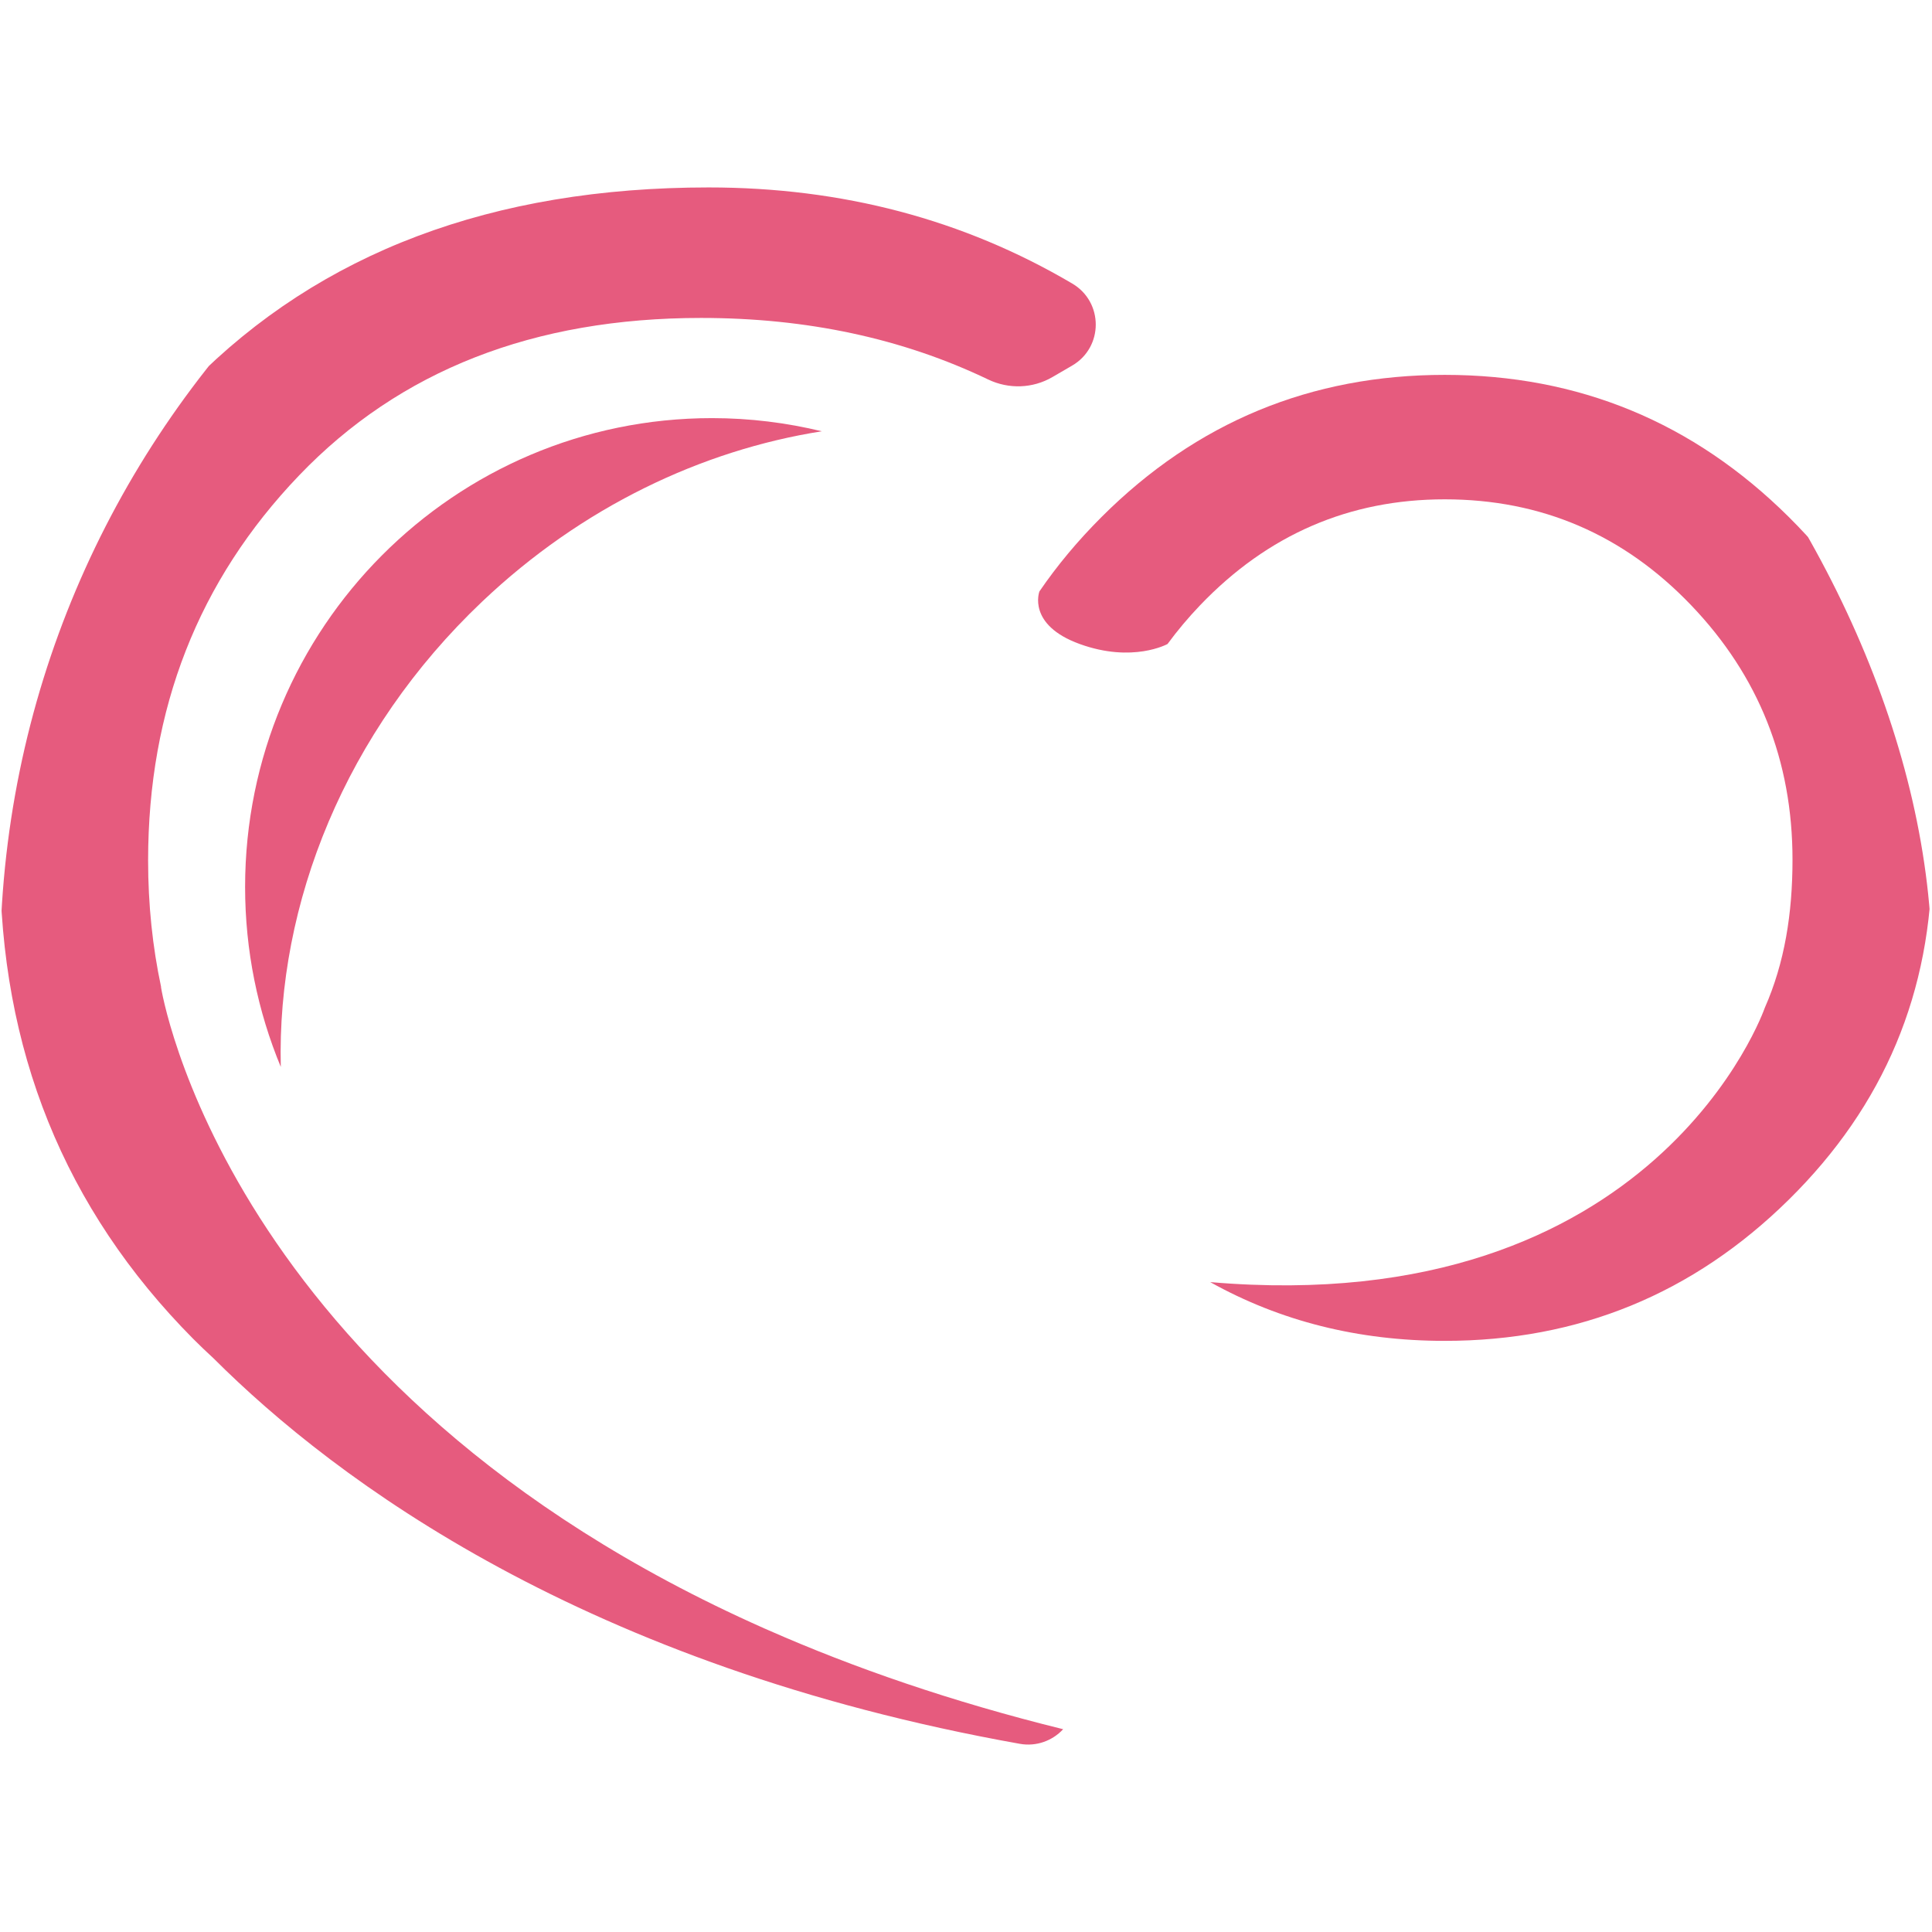 <svg width="192" height="192" viewBox="0 0 192 192" fill="none" xmlns="http://www.w3.org/2000/svg">
<g clip-path="url(#clip0_2064_48103)">
<path d="M76.306 161.981C76.186 161.927 76.063 161.881 75.945 161.824C22.178 137.954 15.998 98.091 15.998 98.091L16.012 98.094C15.159 94.096 14.719 89.908 14.719 85.517C14.719 70.448 19.717 57.695 29.716 47.255C39.712 36.818 53.034 31.597 69.679 31.597C80.195 31.597 89.702 33.636 98.202 37.713C100.242 38.691 102.632 38.613 104.586 37.475L106.546 36.334C109.674 34.511 109.678 30.016 106.559 28.179C95.752 21.81 83.707 18.627 70.424 18.627C48.935 18.627 31.826 25.083 19.098 37.99C6.364 50.899 0 66.742 0 85.517C0 104.295 6.396 120.137 19.19 133.044C19.854 133.714 20.537 134.356 21.223 134.991C33.351 147.107 58.128 165.591 101.35 173.299C103 173.594 104.599 172.989 105.655 171.847C94.566 169.111 84.844 165.746 76.306 161.981Z" fill="#E65B7E"/>
<path d="M177.768 51.377C168.277 41.961 156.882 37.254 143.574 37.254C130.266 37.254 118.899 41.961 109.472 51.377C107.12 53.726 105.06 56.194 103.295 58.777C103.292 58.786 102.045 62.099 107.306 64.003C112.573 65.911 116.022 64.003 116.022 64.003L116.024 64.005C117.002 62.676 118.08 61.388 119.268 60.146C125.983 53.131 134.084 49.623 143.574 49.623C153.185 49.623 161.346 53.131 168.064 60.146C174.778 67.162 178.137 75.593 178.137 85.438C178.137 90.776 177.356 95.686 175.383 100.155C175.383 100.155 164.64 131.223 120.267 127.414C127.232 131.299 134.997 133.254 143.574 133.254C156.882 133.254 168.277 128.577 177.768 119.222C187.254 109.87 192 98.546 192 85.254C192 72.085 187.254 60.792 177.768 51.377Z" fill="#E65B7E"/>
<path d="M47.917 59.786C57.812 50.398 69.722 44.744 81.672 42.86C78.172 42.013 74.522 41.552 70.763 41.552C45.134 41.552 24.358 62.413 24.358 88.145C24.358 94.483 25.623 100.523 27.905 106.03C27.495 89.822 34.31 72.697 47.917 59.786Z" fill="#E65B7E"/>
</g>
<defs>
<clipPath id="clip0_2064_48103">
<rect width="192" height="192" rx="96" fill="white"/>
</clipPath>
</defs>
</svg>

